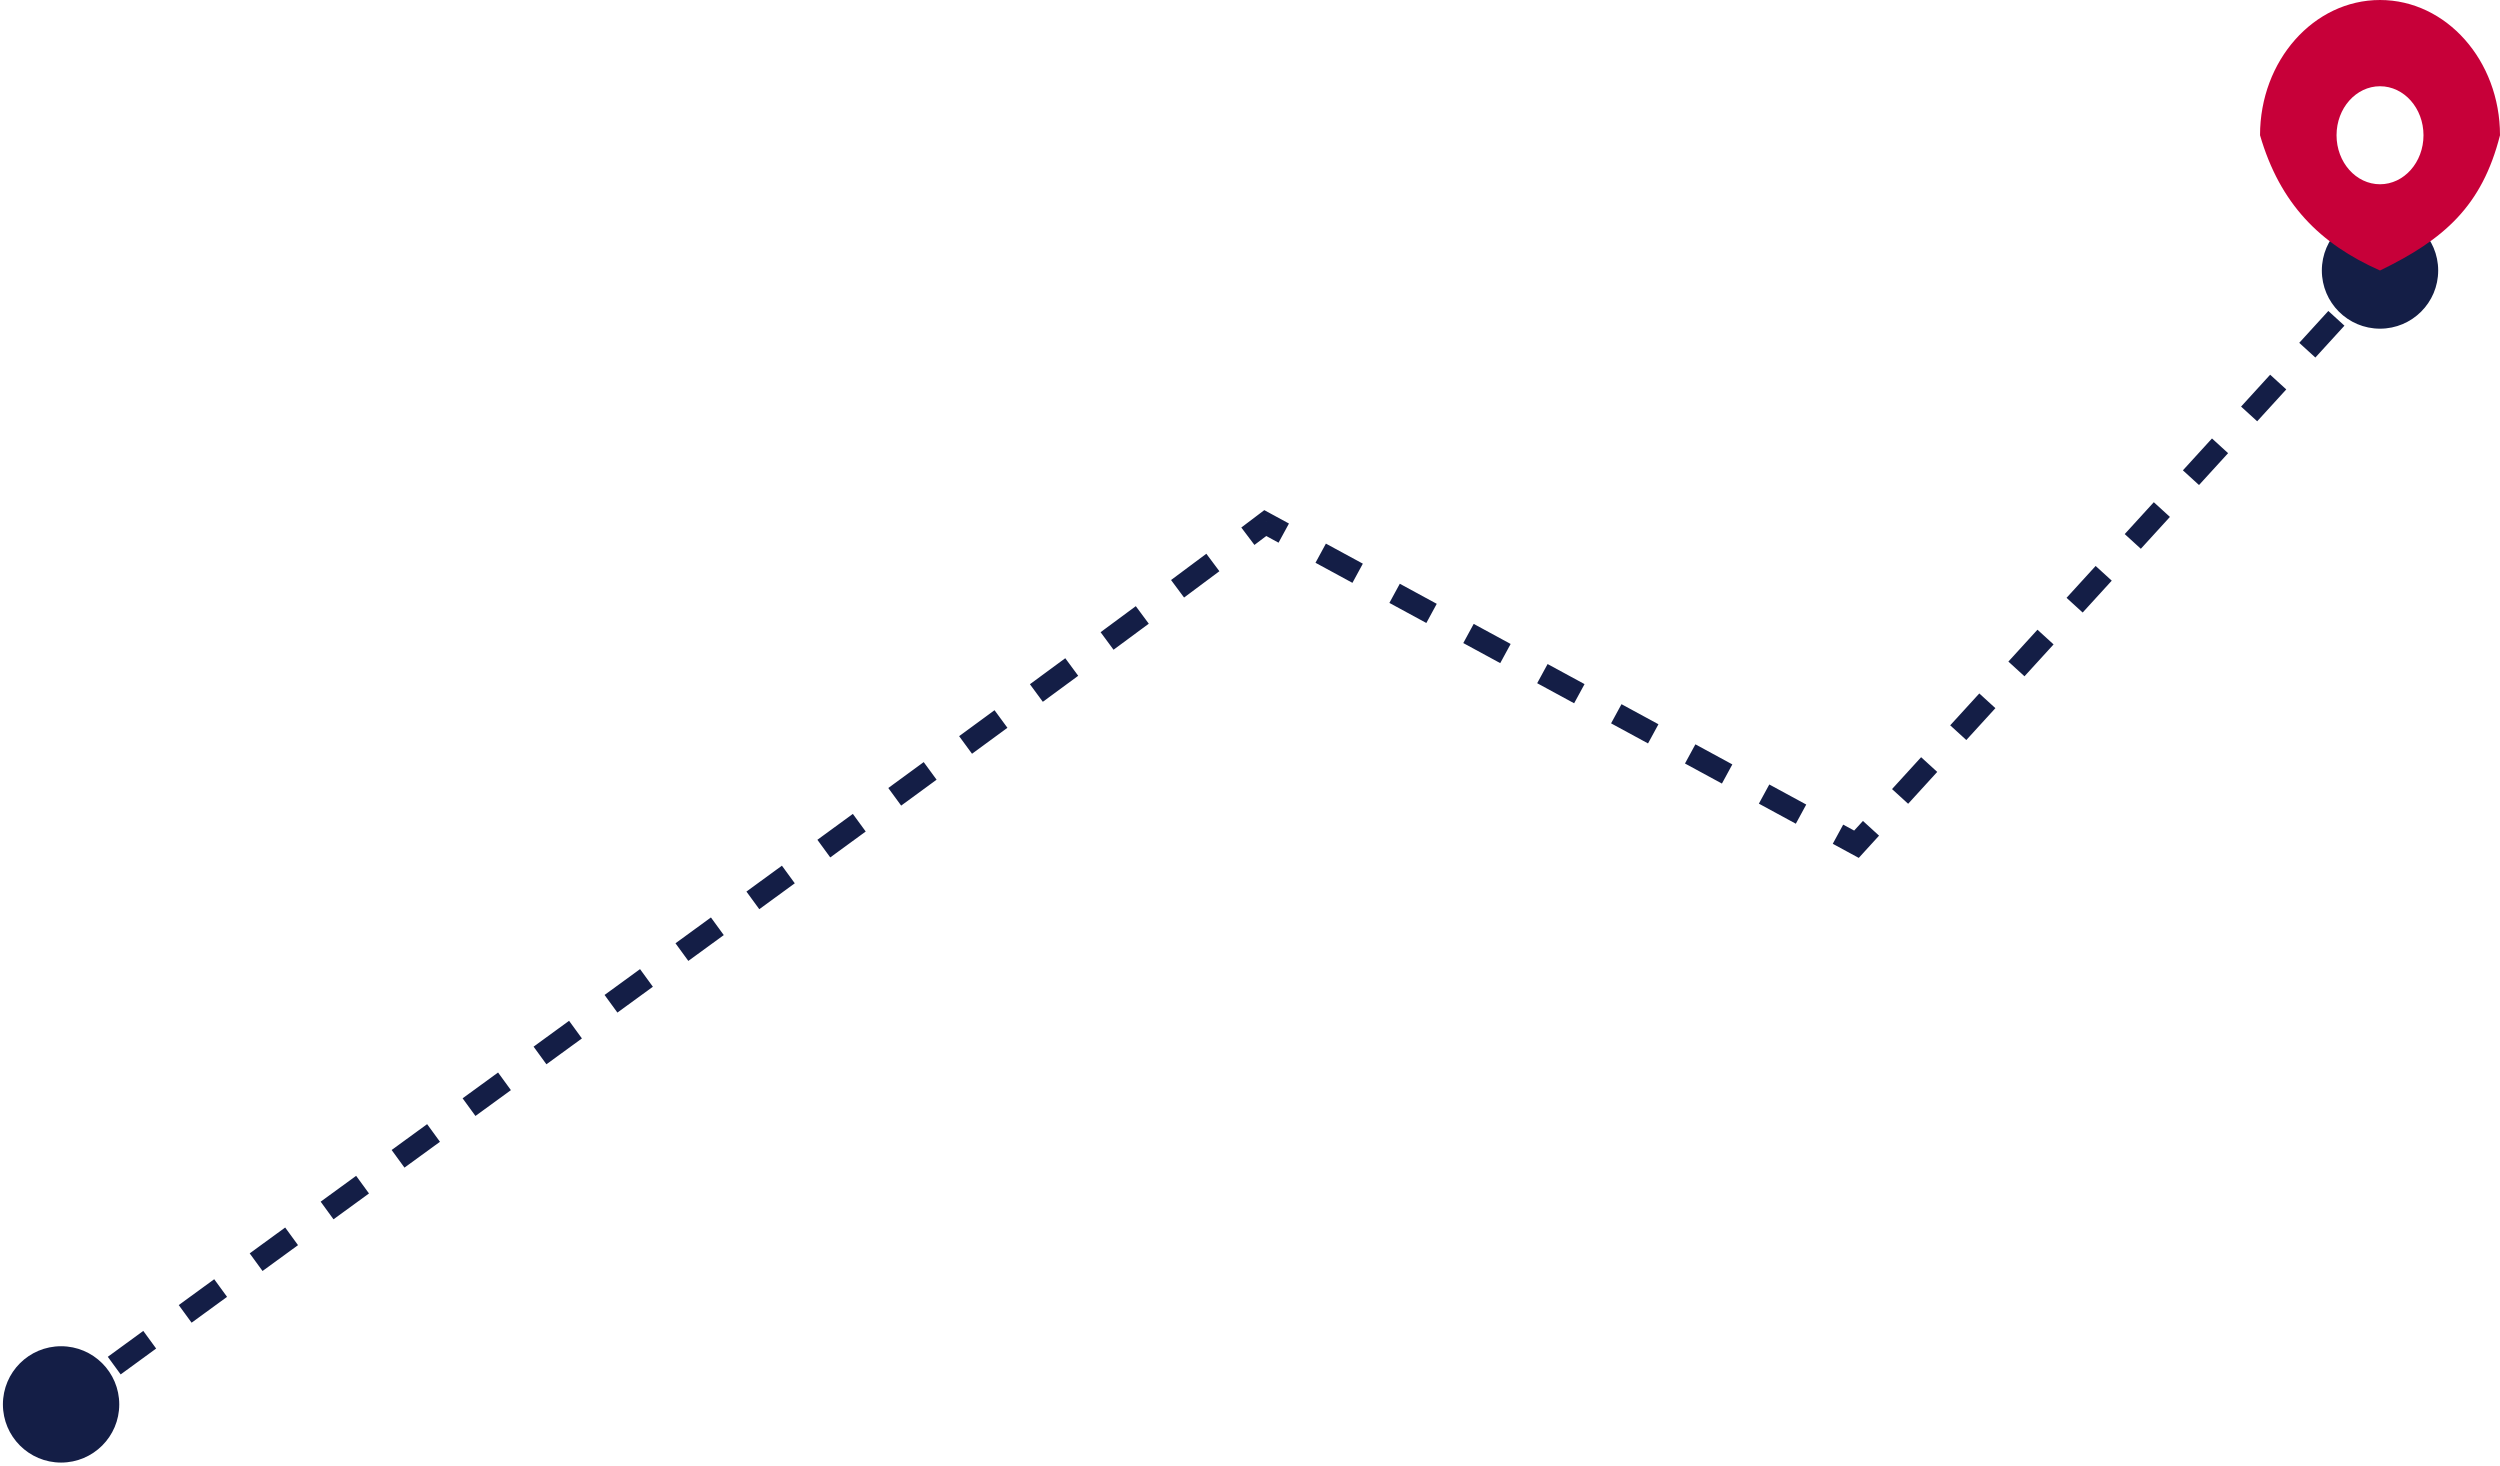 <svg width="573" height="336" viewBox="0 0 573 336" fill="none" xmlns="http://www.w3.org/2000/svg">
<path d="M0.667 321.889C0.667 329.253 6.636 335.223 14 335.223C21.364 335.223 27.333 329.253 27.333 321.889C27.333 314.525 21.364 308.556 14 308.556C6.636 308.556 0.667 314.525 0.667 321.889ZM290 119.889L291.193 117.693L289.776 116.922L288.49 117.897L290 119.889ZM425.5 193.5L424.306 195.697L426.027 196.631L427.346 195.185L425.5 193.5ZM532.166 62C532.166 69.364 538.136 75.333 545.5 75.333C552.863 75.333 558.833 69.364 558.833 62C558.833 54.636 552.863 48.667 545.5 48.667C538.136 48.667 532.166 54.636 532.166 62ZM15.474 323.908C16.822 322.924 18.172 321.939 19.526 320.951L16.578 316.912C15.225 317.9 13.874 318.886 12.526 319.87L15.474 323.908ZM27.656 315.018C30.358 313.046 33.07 311.069 35.788 309.086L32.842 305.046C30.123 307.029 27.412 309.007 24.709 310.979L27.656 315.018ZM43.913 303.162C46.618 301.191 49.328 299.215 52.042 297.238L49.097 293.197C46.383 295.175 43.672 297.15 40.968 299.122L43.913 303.162ZM60.173 291.312C62.882 289.339 65.594 287.364 68.306 285.388L65.362 281.346C62.65 283.322 59.938 285.298 57.229 287.271L60.173 291.312ZM76.438 279.465C79.15 277.49 81.861 275.516 84.571 273.543L81.627 269.501C78.918 271.474 76.206 273.448 73.495 275.423L76.438 279.465ZM92.705 267.62C95.42 265.643 98.132 263.668 100.84 261.697L97.897 257.655C95.189 259.626 92.477 261.601 89.762 263.578L92.705 267.62ZM108.972 255.777C111.688 253.799 114.398 251.827 117.1 249.859L114.157 245.817C111.455 247.784 108.745 249.757 106.029 251.735L108.972 255.777ZM125.238 243.934C127.96 241.952 130.673 239.976 133.375 238.009L130.432 233.967C127.73 235.934 125.017 237.91 122.295 239.892L125.238 243.934ZM141.51 232.084C144.233 230.101 146.944 228.126 149.64 226.162L146.696 222.121C144 224.085 141.29 226.059 138.566 228.043L141.51 232.084ZM157.766 220.242C160.491 218.256 163.2 216.282 165.89 214.321L162.945 210.28C160.255 212.241 157.546 214.215 154.821 216.201L157.766 220.242ZM174.028 208.387C176.762 206.393 179.474 204.415 182.163 202.453L179.216 198.414C176.528 200.376 173.816 202.354 171.082 204.347L174.028 208.387ZM190.294 196.519C193.032 194.521 195.741 192.542 198.422 190.584L195.472 186.546C192.792 188.504 190.083 190.483 187.346 192.481L190.294 196.519ZM206.546 184.646C209.288 182.641 211.996 180.66 214.667 178.706L211.714 174.671C209.044 176.625 206.337 178.605 203.595 180.61L206.546 184.646ZM222.786 172.761C225.537 170.746 228.243 168.762 230.902 166.811L227.945 162.78C225.287 164.729 222.581 166.713 219.831 168.728L222.786 172.761ZM239.016 160.854C241.779 158.824 244.484 156.835 247.125 154.89L244.161 150.864C241.521 152.807 238.818 154.795 236.055 156.825L239.016 160.854ZM255.224 148.921C258 146.873 260.694 144.882 263.301 142.952L260.326 138.933C257.721 140.862 255.029 142.851 252.255 144.898L255.224 148.921ZM271.387 136.956C274.215 134.854 276.917 132.841 279.484 130.923L276.491 126.918C273.928 128.833 271.23 130.843 268.405 132.942L271.387 136.956ZM287.515 124.899C288.901 123.855 290.233 122.849 291.51 121.882L288.49 117.897C287.218 118.861 285.889 119.864 284.507 120.906L287.515 124.899ZM288.807 122.086L293.041 124.386L295.428 119.993L291.193 117.693L288.807 122.086ZM301.51 128.987L309.978 133.588L312.365 129.194L303.896 124.594L301.51 128.987ZM318.447 138.188L326.916 142.789L329.303 138.396L320.834 133.795L318.447 138.188ZM335.385 147.39L343.853 151.99L346.24 147.597L337.771 142.996L335.385 147.39ZM352.322 156.591L360.791 161.192L363.178 156.798L354.709 152.198L352.322 156.591ZM369.259 165.792L377.728 170.393L380.115 166L371.646 161.399L369.259 165.792ZM386.197 174.994L394.666 179.594L397.052 175.201L388.584 170.6L386.197 174.994ZM403.134 184.195L411.603 188.796L413.99 184.402L405.521 179.802L403.134 184.195ZM420.072 193.396L424.306 195.697L426.693 191.303L422.459 189.003L420.072 193.396ZM427.346 195.185L430.68 191.532L426.986 188.162L423.653 191.815L427.346 195.185ZM437.346 184.227L444.013 176.921L440.32 173.551L433.653 180.856L437.346 184.227ZM450.68 169.616L457.346 162.31L453.653 158.94L446.986 166.245L450.68 169.616ZM464.013 155.005L470.68 147.699L466.986 144.329L460.32 151.634L464.013 155.005ZM477.346 140.394L484.013 133.088L480.32 129.718L473.653 137.023L477.346 140.394ZM490.68 125.782L497.346 118.477L493.653 115.106L486.986 122.412L490.68 125.782ZM504.013 111.171L510.68 103.866L506.986 100.495L500.32 107.801L504.013 111.171ZM517.346 96.56L524.013 89.255L520.32 85.884L513.653 93.19L517.346 96.56ZM530.68 81.949L537.346 74.644L533.653 71.273L526.986 78.579L530.68 81.949ZM544.013 67.338L547.346 63.685L543.653 60.315L540.32 63.968L544.013 67.338Z" fill="#141E46"/>
<path d="M573 31C568.875 47.262 560.167 54.885 545.5 62C531.75 55.902 522.583 46.754 518 31C518 13.879 530.312 0 545.5 0C560.688 0 573 13.879 573 31ZM535.536 31C535.536 37.203 539.997 42.232 545.5 42.232C551.003 42.232 555.464 37.203 555.464 31C555.464 24.797 551.003 19.768 545.5 19.768C539.997 19.768 535.536 24.797 535.536 31Z" fill="#C70039"/>
</svg>
